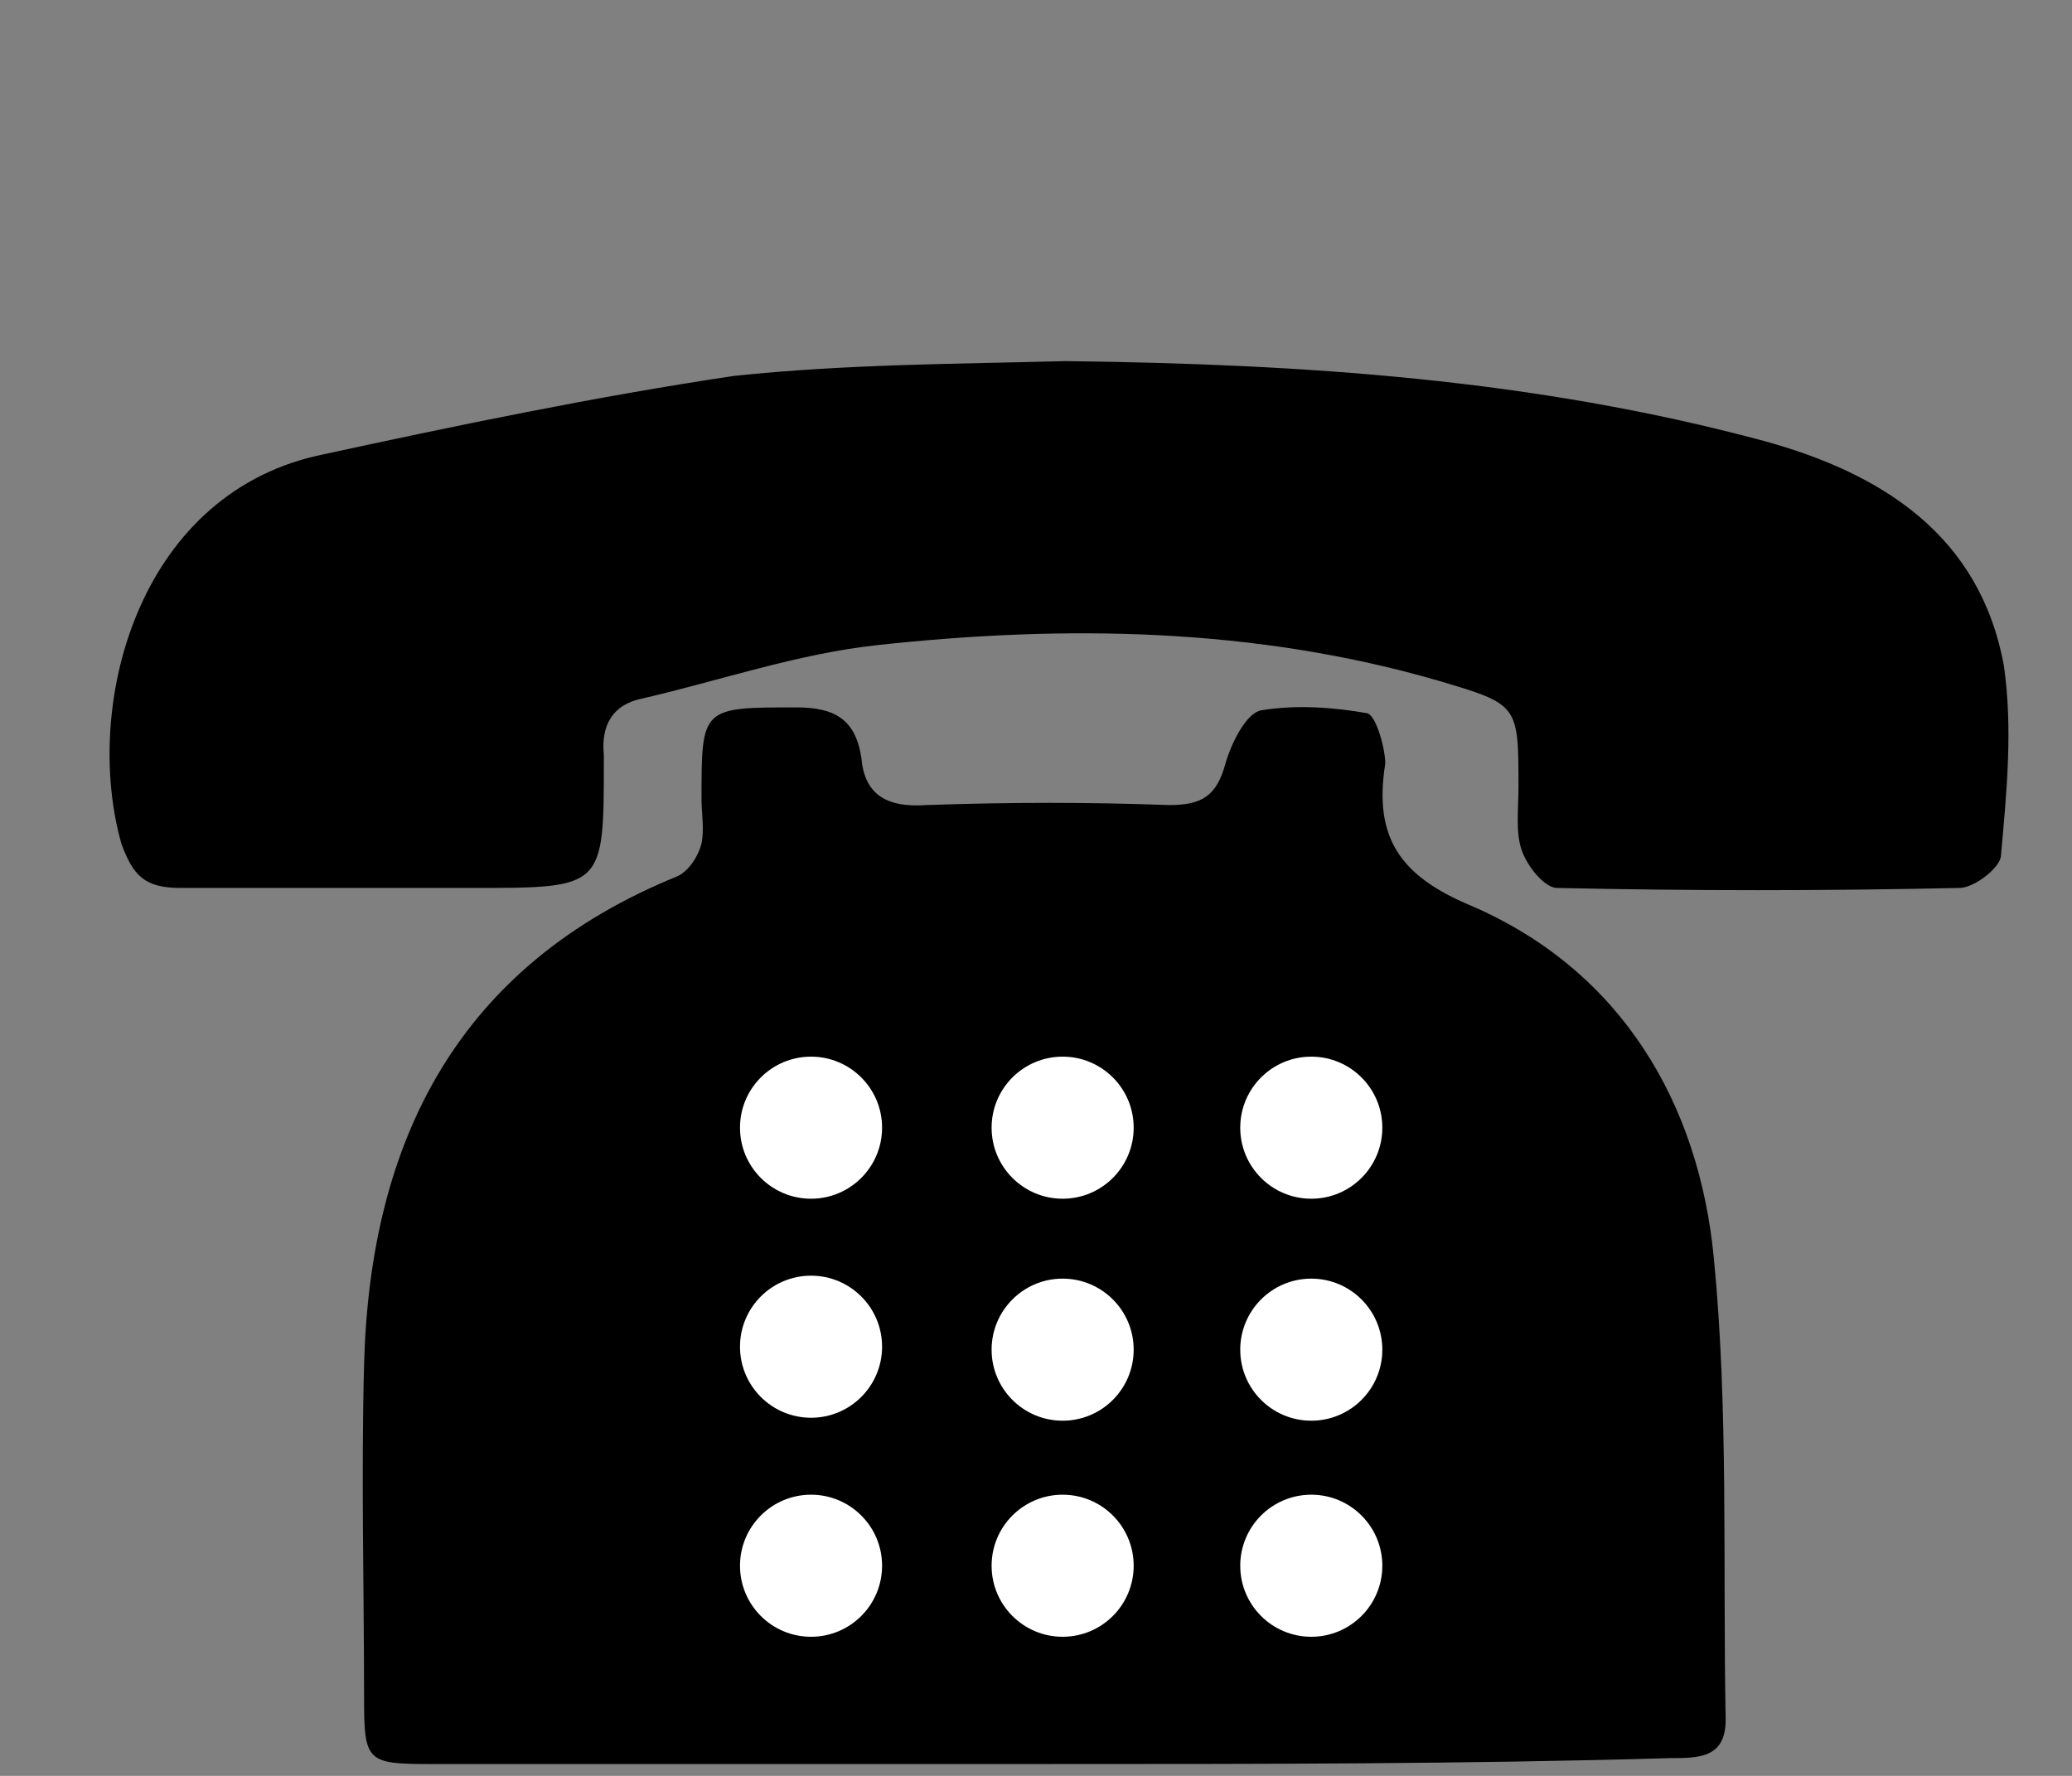 <?xml version="1.0" encoding="utf-8"?>
<!-- Generator: Adobe Illustrator 21.1.0, SVG Export Plug-In . SVG Version: 6.00 Build 0)  -->
<svg version="1.1" id="圖層_1" xmlns="http://www.w3.org/2000/svg" xmlns:xlink="http://www.w3.org/1999/xlink" x="0px" y="0px"
	 viewBox="0 0 70 60" style="enable-background:new 0 0 70 60;" xml:space="preserve">
<rect x="0" y="0" width="70" height="60" fill="#808080" stroke="none"/>
<style type="text/css">
	.st0{display:none;}
	.st1{display:none;fill:#FFFFFF;}
	.st2{fill:#FFFFFF;}
</style>
<g>
	<path class="st0" d="M35.4,62.5c-7.2,0-14.4,0-21.6,0c-2.2,0-2.2-0.1-2.2-2.3c0-3.9-0.1-7.8,0-11.7c0.2-7.9,3.4-14,11-17.1
		c0.4-0.2,0.7-0.7,0.9-1.2c0.1-0.5,0-1,0-1.6c0-3.2,0-3.2,3.3-3.2c1.4,0,2.1,0.4,2.2,1.8c0.1,1.3,0.9,1.7,2.2,1.7
		c2.9-0.1,5.7-0.1,8.6,0c1.1,0,1.6-0.3,2-1.4c0.2-0.7,0.7-1.8,1.2-1.9c1.2-0.2,2.5-0.1,3.8,0.1c0.3,0.1,0.7,1.2,0.6,1.8
		c-0.4,2.5,0.5,3.9,3,5c5.3,2.3,8,6.9,8.6,12.4c0.6,5.3,0.3,10.8,0.5,16.2c0,1.4-1,1.3-2,1.3C50,62.5,42.7,62.5,35.4,62.5z"/>
	<path d="M36,12.2c8,0.1,15.8,0.6,23.6,2.7c4,1.1,7.3,3.2,8.1,7.6c0.3,2.1,0.1,4.2-0.1,6.4c0,0.4-0.9,1.1-1.4,1.1
		c-4.5,0.1-9.1,0.1-13.6,0c-0.4,0-1-0.7-1.2-1.3c-0.2-0.6-0.1-1.4-0.1-2.1c0-2.8,0-2.8-2.7-3.6c-6.2-1.8-12.6-1.9-19-1.2
		c-2.7,0.3-5.3,1.2-7.9,1.8c-1,0.2-1.4,0.9-1.3,1.9c0,0.1,0,0.1,0,0.2c0,4.3,0,4.3-4.4,4.3c-3.3,0-6.6,0-9.9,0c-1.2,0-1.6-0.4-2-1.5
		c-1.3-4.6,0.5-11.7,6.6-13.1c4.6-1,9.4-2,14.1-2.7C28.6,12.3,32.3,12.3,36,12.2z"/>
</g>
<circle class="st1" cx="27.5" cy="38.3" r="2.4"/>
<circle class="st1" cx="35.9" cy="38.3" r="2.4"/>
<circle class="st1" cx="44.4" cy="38.3" r="2.4"/>
<circle class="st1" cx="27.5" cy="45.7" r="2.4"/>
<circle class="st1" cx="35.9" cy="45.8" r="2.4"/>
<circle class="st1" cx="44.4" cy="45.8" r="2.4"/>
<circle class="st1" cx="27.5" cy="53.1" r="2.4"/>
<circle class="st1" cx="35.9" cy="53.1" r="2.4"/>
<circle class="st1" cx="44.4" cy="53.1" r="2.4"/>
<g>
	<path d="M35.4,59.6c-7,0-13.9,0-20.9,0c-2.1,0-2.2-0.1-2.2-2.2c0-3.8-0.1-7.5,0-11.3c0.2-7.6,3.2-13.5,10.6-16.5
		c0.4-0.2,0.7-0.7,0.8-1.1c0.1-0.5,0-1,0-1.5c0-3.1,0-3.1,3.2-3.1c1.3,0,2,0.4,2.2,1.7c0.1,1.2,0.8,1.7,2.2,1.6
		c2.8-0.1,5.5-0.1,8.2,0c1.1,0,1.6-0.3,1.9-1.4c0.2-0.7,0.7-1.7,1.2-1.8c1.2-0.2,2.5-0.1,3.6,0.1c0.3,0.1,0.6,1.2,0.6,1.7
		c-0.4,2.5,0.5,3.8,2.9,4.8c5.1,2.2,7.7,6.7,8.2,11.9c0.5,5.1,0.3,10.4,0.4,15.6c0,1.3-0.9,1.3-1.9,1.3
		C49.6,59.6,42.5,59.6,35.4,59.6z"/>
	<path class="st0" d="M33.2,8.6c7.6-1,15.2-1.7,22.9-0.8c4,0.5,7.4,2,8.7,6.1c0.6,1.9,0.7,4,0.8,6.1c0,0.4-0.7,1.2-1.1,1.3
		c-4.3,0.7-8.6,1.4-13,2c-0.4,0.1-1.1-0.6-1.3-1c-0.3-0.6-0.3-1.3-0.4-2c-0.4-2.6-0.4-2.7-3-3.1c-6.2-0.9-12.3,0-18.2,1.5
		c-2.5,0.7-4.8,1.9-7.3,2.9c-0.9,0.4-1.2,1-0.9,2c0,0.1,0,0.1,0,0.2c0.6,4.1,0.6,4.1-3.6,4.7c-3.2,0.5-6.3,0.9-9.5,1.4
		c-1.1,0.2-1.6-0.2-2.1-1.1C3.3,24.5,4,17.5,9.6,15.3c4.3-1.6,8.6-3.3,13.1-4.5C26.1,9.8,29.7,9.3,33.2,8.6z"/>
</g>
<circle class="st2" cx="27.4" cy="38.1" r="2.4"/>
<circle class="st2" cx="35.9" cy="38.1" r="2.4"/>
<circle class="st2" cx="44.3" cy="38.1" r="2.4"/>
<circle class="st2" cx="27.4" cy="45.5" r="2.4"/>
<circle class="st2" cx="35.9" cy="45.6" r="2.4"/>
<circle class="st2" cx="44.3" cy="45.6" r="2.4"/>
<circle class="st2" cx="27.4" cy="52.9" r="2.4"/>
<circle class="st2" cx="35.9" cy="52.9" r="2.4"/>
<circle class="st2" cx="44.3" cy="52.9" r="2.4"/>
<path class="st0" d="M28.9,6.3c7-2.7,14.1-5.1,21.6-6.1c4-0.5,7.5,0.2,9.8,3.8c1,1.7,1.5,3.7,2.1,5.6c0.1,0.4-0.4,1.3-0.8,1.4
	c-3.9,1.7-7.9,3.3-11.9,4.8c-0.4,0.1-1.2-0.3-1.5-0.7c-0.4-0.5-0.6-1.2-0.8-1.8c-1-2.4-1-2.5-3.6-2.2c-6.1,0.6-11.7,2.8-17,5.7
	c-2.2,1.2-4.2,2.9-6.3,4.4c-0.8,0.6-0.9,1.3-0.4,2.1c0,0,0,0.1,0.1,0.2c1.5,3.8,1.5,3.8-2.3,5.4c-2.9,1.2-5.8,2.3-8.7,3.6
	c-1,0.4-1.6,0.2-2.2-0.6C4.1,28.3,3.1,21.5,8,18.2c3.7-2.6,7.4-5.1,11.4-7.3C22.4,9,25.7,7.7,28.9,6.3z"/>
</svg>
